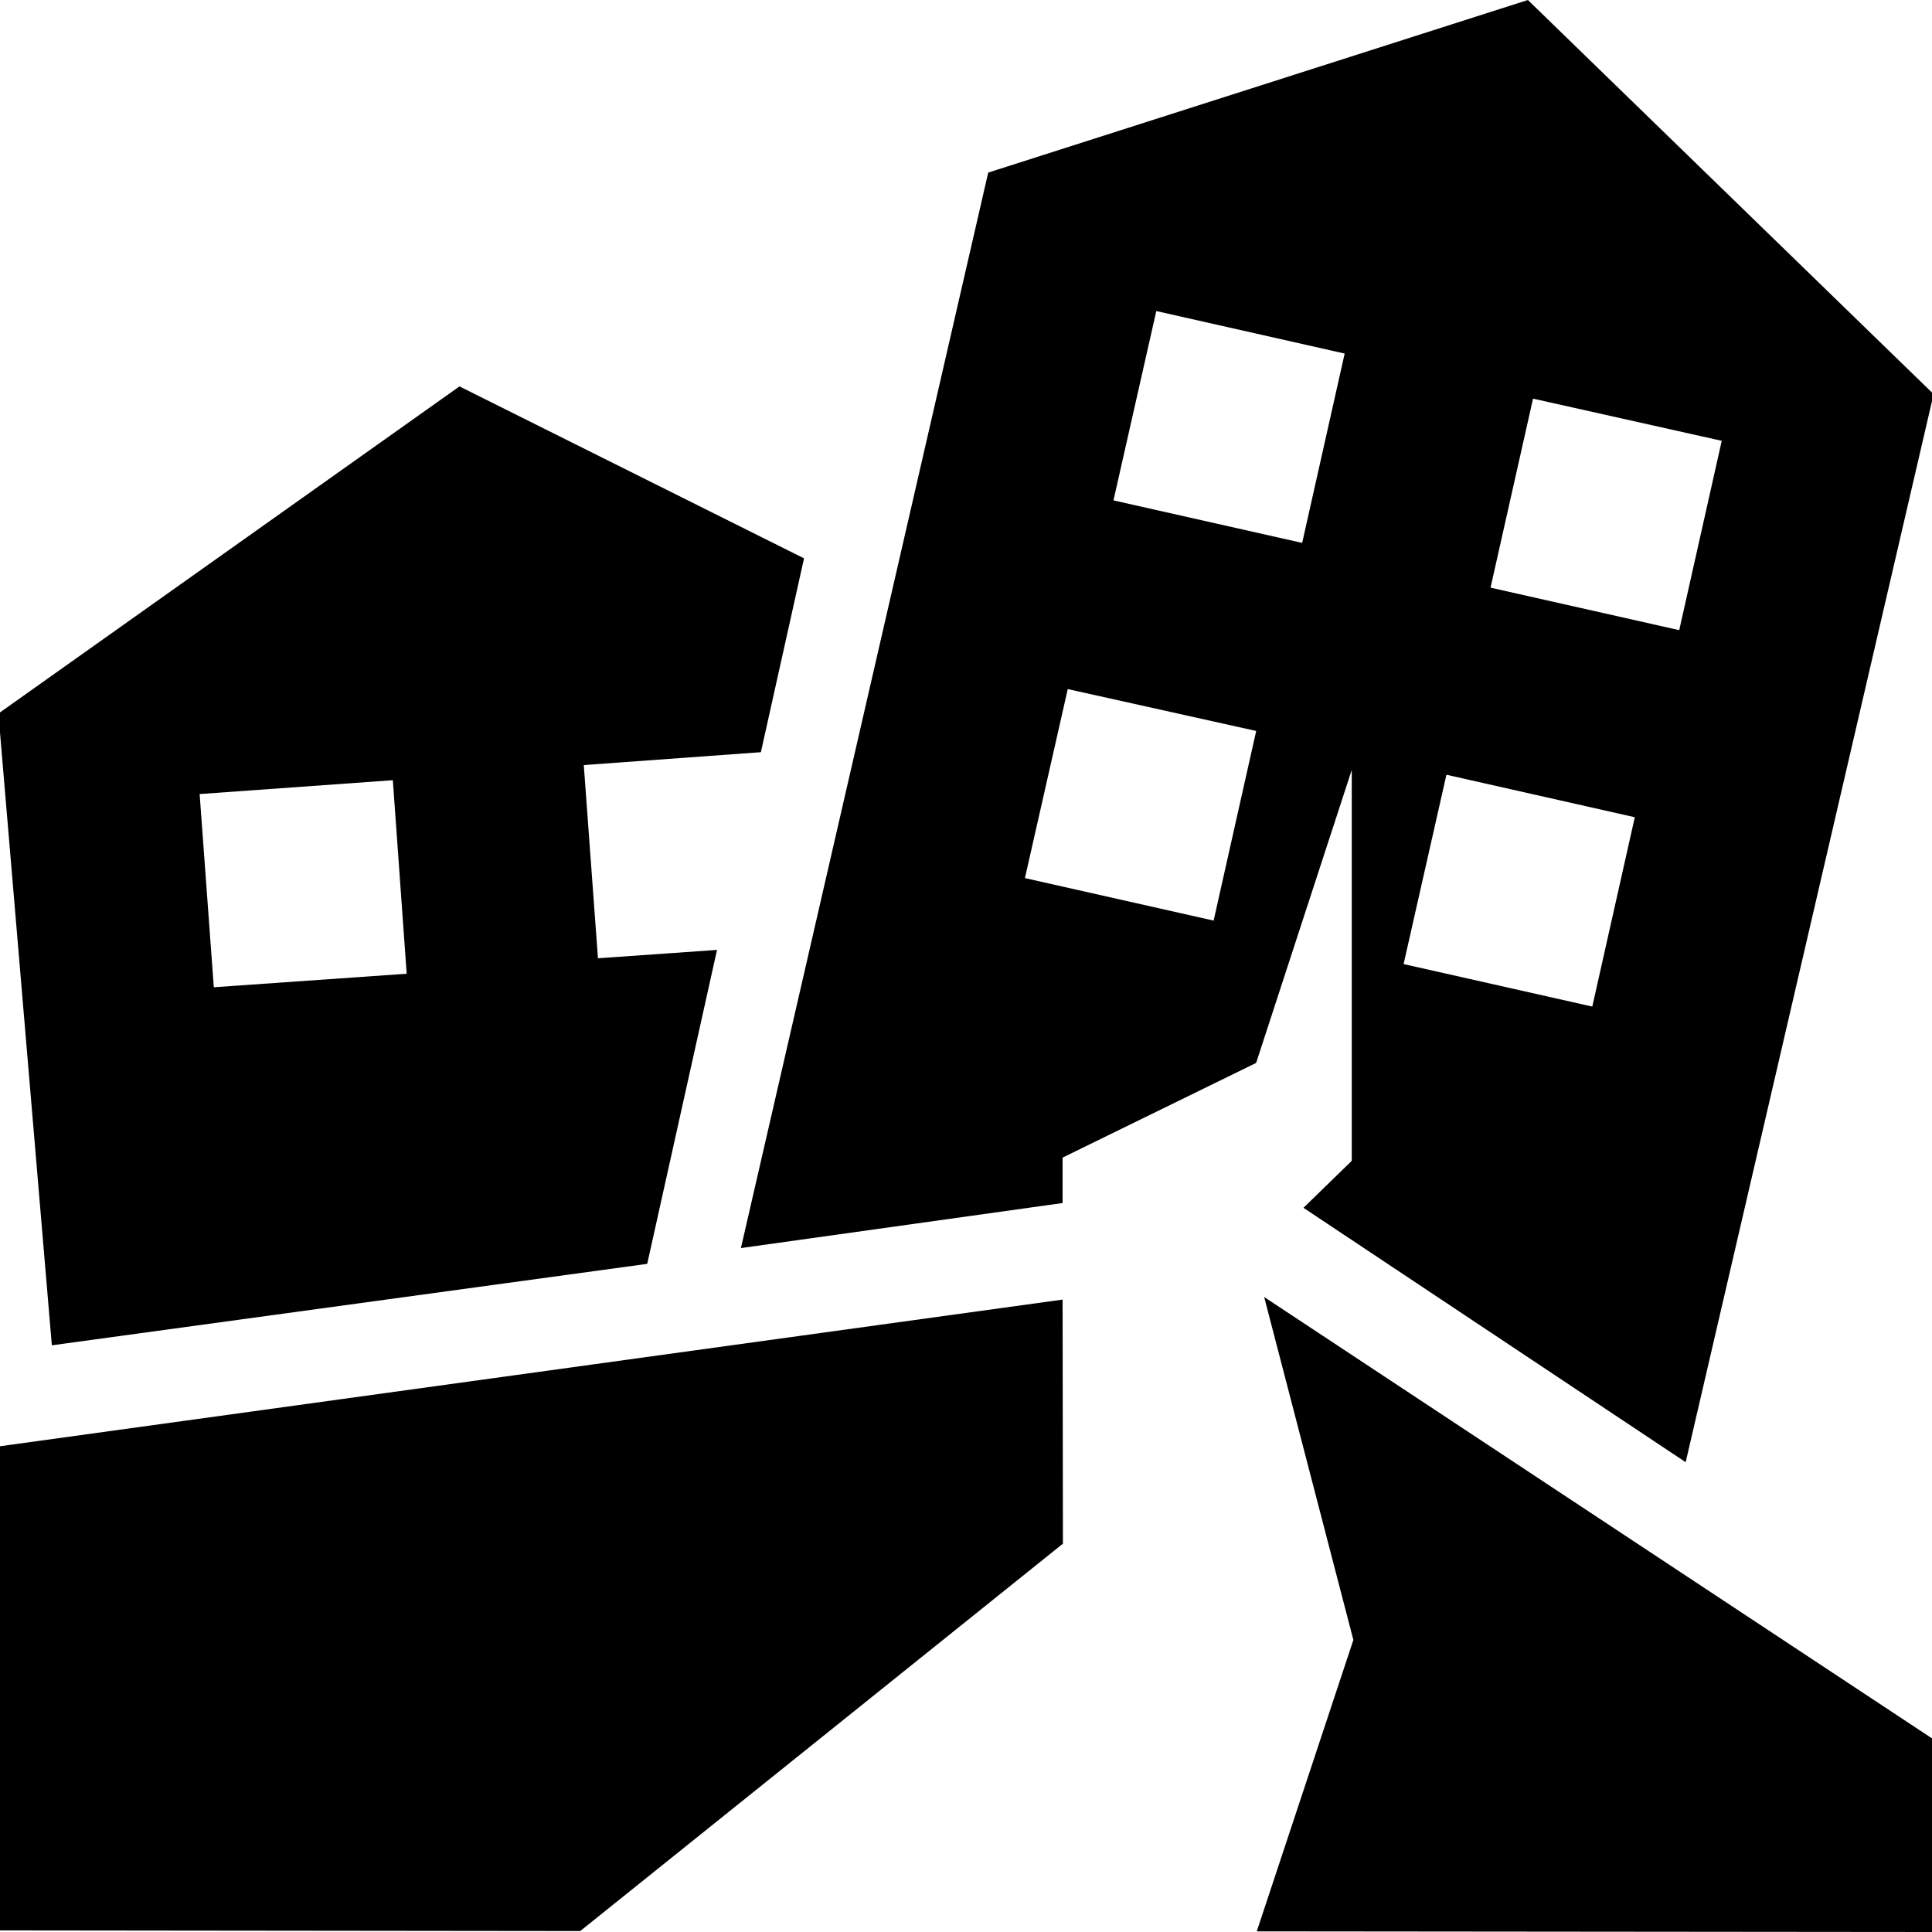 <svg viewBox="0 0 600 600" xmlns="http://www.w3.org/2000/svg" style="fill-rule:evenodd;clip-rule:evenodd;stroke-linejoin:round;stroke-miterlimit:2"><path d="M392.6 402.8 600.2 540l-.2 60-209.7-.2 30-90.5-27.7-106.5Zm-62.5 76.6L180.2 599.7l-180.5-.2-.1-150.3L330 403.6l.1 75.8Zm0-105.8-100 14 76.8-334L474.5 0l126 122.4-77 331.7-118.7-79 15-14.6V239.1l-29.7 91-60.1 29.4v14.1Zm87.5-263.8-58.5-13.2-13.3 58.8 58.6 13.2 13.2-58.8Zm117.1 27.1-58.6-13.1-13.2 58.7 58.6 13.2 13.2-58.8ZM390.1 227 331.6 214l-13.3 58.7 58.6 13.2 13.2-58.8Zm117.6 26.8-58.5-13.2-13.3 58.8 58.6 13.2 13.2-58.8ZM122 242.3l-60 4.3 4.4 60 59.9-4.2-4.3-60.1Zm100.7 52.6L201 392.5 16.1 417.8-.5 221.6 142.7 120l107 53.4-13.4 60.2-55 4 4.4 60 37-2.6Z"/></svg>
